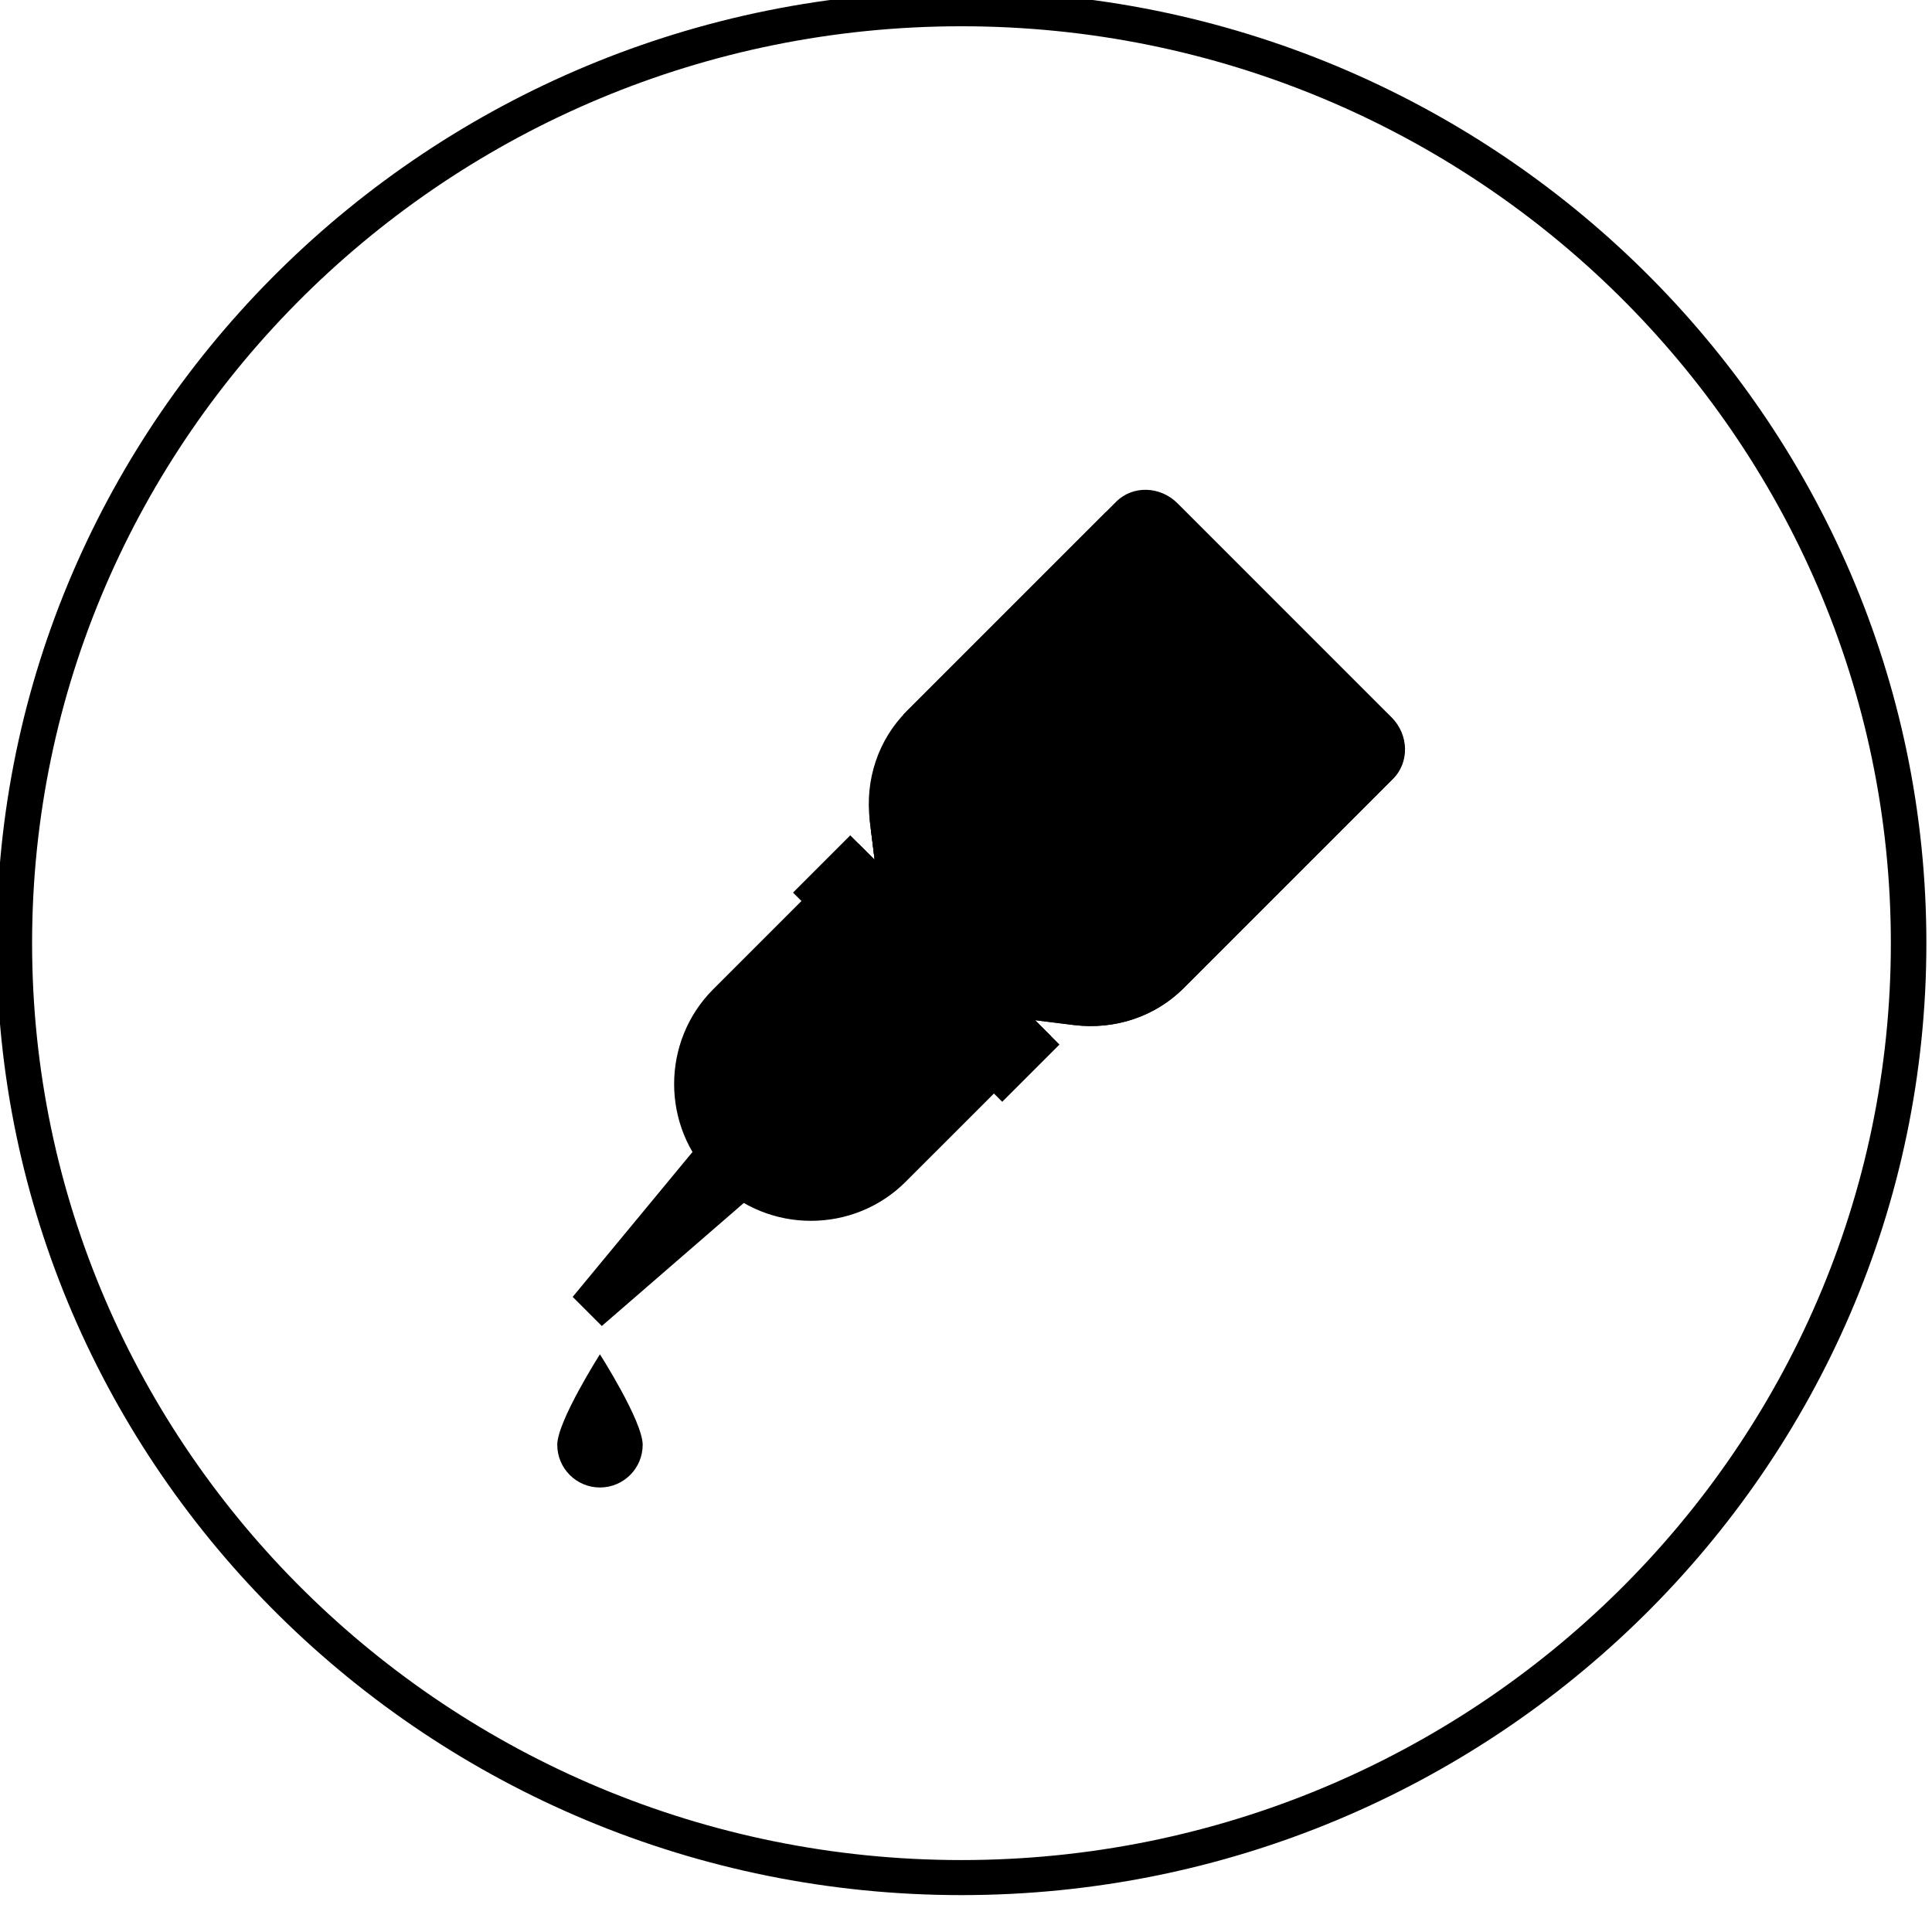 <?xml version="1.0" encoding="UTF-8" standalone="no"?>
<!DOCTYPE svg PUBLIC "-//W3C//DTD SVG 1.1//EN" "http://www.w3.org/Graphics/SVG/1.1/DTD/svg11.dtd">
<svg width="100%" height="100%" viewBox="0 0 170 170" version="1.1" xmlns="http://www.w3.org/2000/svg" xmlns:xlink="http://www.w3.org/1999/xlink" xml:space="preserve" xmlns:serif="http://www.serif.com/" style="fill-rule:evenodd;clip-rule:evenodd;stroke-linejoin:round;stroke-miterlimit:2;">
    <g transform="matrix(1,0,0,1,-1349.52,-3410.03)">
        <g transform="matrix(0,-1,-1,0,1434.2,3414.26)">
            <ellipse cx="-79.983" cy="0.001" rx="79.982" ry="79.983" style="fill:none;"/>
        </g>
        <g transform="matrix(0,1,1,0,1400.21,3531.3)">
            <path d="M5.861,-1.655C7.935,-1.655 9.617,0.027 9.617,2.099C9.617,4.175 7.935,5.861 5.861,5.861C3.787,5.861 -2.101,2.099 -2.101,2.099C-2.101,2.099 3.787,-1.655 5.861,-1.655"/>
        </g>
        <g transform="matrix(1,0,0,1,1453.13,3502.76)">
            <path d="M0,-48.445C-1.528,-49.971 -3.942,-50.034 -5.394,-48.584L-23.836,-30.14C-26.333,-27.643 -27.521,-24.097 -27.071,-20.48L-26.376,-14.899C-26.169,-13.232 -26.716,-11.597 -27.868,-10.446L-31.198,-7.115L-26.847,-2.763L-22.495,1.589L-19.164,-1.742C-18.013,-2.893 -16.377,-3.441 -14.71,-3.234L-9.129,-2.539C-5.513,-2.091 -1.967,-3.277 0.529,-5.773L18.972,-24.216C20.424,-25.668 20.361,-28.082 18.835,-29.609L0,-48.445Z"/>
        </g>
        <g transform="matrix(1,0,0,1,1463.98,3500.27)">
            <path d="M0,-26.064C-0.942,-25.146 -2.389,-23.717 -8.08,-17.954C-12.873,-13.101 -18.047,-8.045 -20.911,-8.045C-26.139,-8.045 -37.764,-18.382 -37.958,-18.502C-37.944,-18.33 -37.944,-18.161 -37.923,-17.988L-37.228,-12.407C-37.021,-10.74 -37.567,-9.105 -38.72,-7.954L-42.05,-4.623L-37.698,-0.271L-33.347,4.082L-30.016,0.75C-28.864,-0.401 -27.229,-0.949 -25.562,-0.742L-19.98,-0.046C-16.364,0.402 -12.818,-0.785 -10.322,-3.281L8.12,-21.724C9.572,-23.175 9.44,-25.783 7.832,-27.224C6.358,-28.547 4.191,-30.146 0,-26.064"/>
        </g>
        <g transform="matrix(1,0,0,1,1469.03,3500.38)">
            <path d="M0,-23.791C-4.353,-19.283 -15.115,-8.151 -17.282,-6.11C-20.012,-3.536 -24.304,-2.677 -27.15,-3.652C-29.997,-4.627 -42.829,-17.536 -42.829,-17.536L-42.899,-17.511L-42.278,-12.52C-42.071,-10.853 -42.618,-9.218 -43.771,-8.066L-47.101,-4.735L-42.749,-0.384L-38.397,3.969L-35.066,0.638C-33.915,-0.514 -32.991,-1.948 -31.323,-1.742L-25.852,-0.979C-22.233,-0.528 -18.689,-1.717 -16.191,-4.214L2.252,-22.656C3.701,-24.107 3.197,-26.232 1.669,-27.76C1.669,-27.76 1.032,-24.862 0,-23.791"/>
        </g>
        <g transform="matrix(1,0,0,1,1412.28,3505.8)">
            <path d="M0,-8.727C-4.59,-4.139 -4.59,3.371 0,7.958L0.251,8.21C4.84,12.8 12.349,12.8 16.937,8.21L29.735,-4.587L12.797,-21.527L0,-8.727Z"/>
        </g>
        <g transform="matrix(0.707,0.707,0.707,-0.707,1397.86,3515.81)">
            <path d="M7.345,-4.444L10.969,-4.444L12.435,16.033L5.404,16.033L7.345,-4.444Z"/>
        </g>
        <g transform="matrix(1,0,0,1,1411.14,3516.89)">
            <path d="M0,-5.236L-9.981,6.733L-8.155,8.602L3.808,-1.705C8.329,0.666 13.535,0.706 17.376,-3.135L28.077,-13.838L-1.487,-13.804C-2.041,-11.003 -1.479,-7.761 0,-5.236"/>
        </g>
        <g transform="matrix(0.707,0.707,0.707,-0.707,1427.46,3482.24)">
            <rect x="-1.294" y="-10.249" width="26.035" height="7.126"/>
        </g>
        <g transform="matrix(0.707,0.707,0.707,-0.707,1437.48,3458.95)">
            <rect x="3.877" y="-15.875" width="34.45" height="25.235"/>
        </g>
        <g transform="matrix(1.042,0,0,1.028,1434.12,3573.7)">
            <path d="M0,-156.964C-43.274,-156.964 -78.48,-121.757 -78.48,-78.481C-78.48,-35.206 -43.274,0 0,0C43.276,0 78.483,-35.206 78.483,-78.481C78.483,-121.757 43.276,-156.964 0,-156.964M0,3C-44.929,3 -81.48,-33.552 -81.48,-78.481C-81.48,-123.41 -44.929,-159.964 0,-159.964C44.93,-159.964 81.483,-123.41 81.483,-78.481C81.483,-33.552 44.93,3 0,3"/>
        </g>
    </g>
</svg>
